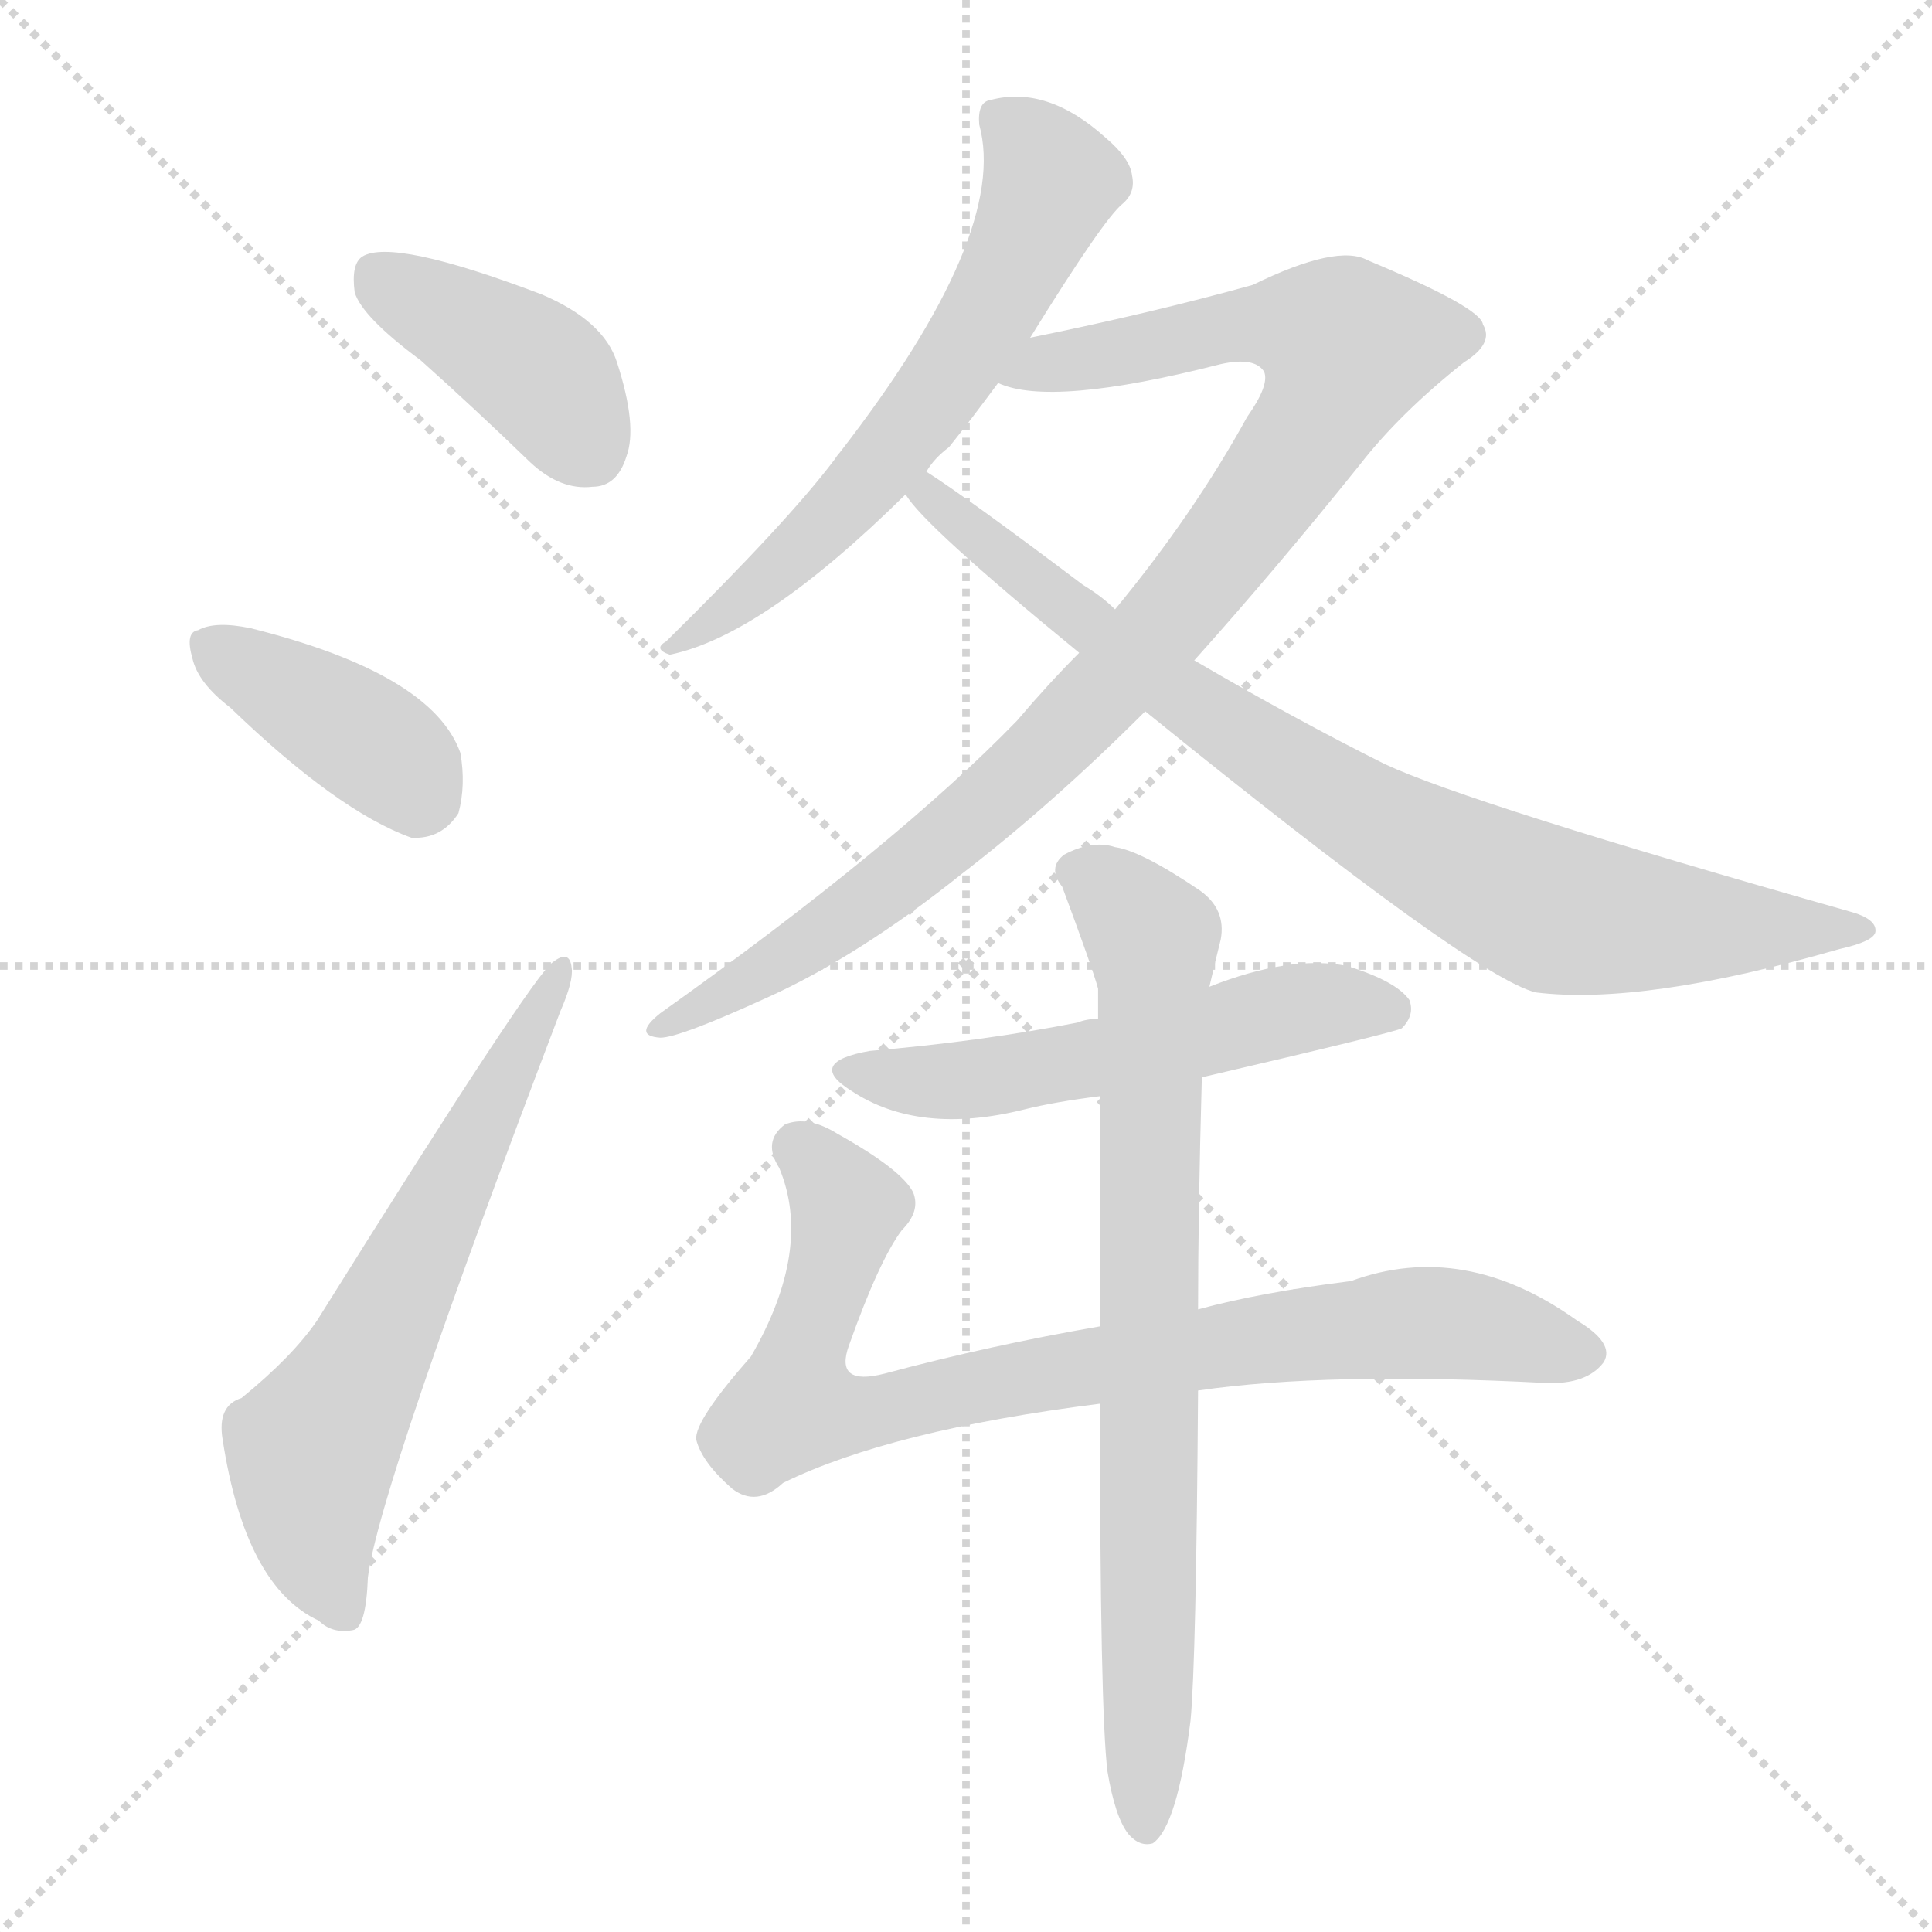 <svg xmlns="http://www.w3.org/2000/svg" version="1.1" viewBox="0 0 1024 1024">
  <g stroke="lightgray" stroke-dasharray="1,1" stroke-width="1" transform="scale(4, 4)">
    <line x1="0" y1="0" x2="256" y2="256" />
    <line x1="256" y1="0" x2="0" y2="256" />
    <line x1="128" y1="0" x2="128" y2="256" />
    <line x1="0" y1="128" x2="256" y2="128" />
  </g>
  <g transform="scale(1.0, -1.0) translate(0.0, -903.00)">
    <style type="text/css">
      
        @keyframes keyframes0 {
          from {
            stroke: blue;
            stroke-dashoffset: 408;
            stroke-width: 128;
          }
          57% {
            animation-timing-function: step-end;
            stroke: blue;
            stroke-dashoffset: 0;
            stroke-width: 128;
          }
          to {
            stroke: black;
            stroke-width: 1024;
          }
        }
        #make-me-a-hanzi-animation-0 {
          animation: keyframes0 0.582s both;
          animation-delay: 0s;
          animation-timing-function: linear;
        }
      
        @keyframes keyframes1 {
          from {
            stroke: blue;
            stroke-dashoffset: 393;
            stroke-width: 128;
          }
          56% {
            animation-timing-function: step-end;
            stroke: blue;
            stroke-dashoffset: 0;
            stroke-width: 128;
          }
          to {
            stroke: black;
            stroke-width: 1024;
          }
        }
        #make-me-a-hanzi-animation-1 {
          animation: keyframes1 0.57s both;
          animation-delay: 0.582s;
          animation-timing-function: linear;
        }
      
        @keyframes keyframes2 {
          from {
            stroke: blue;
            stroke-dashoffset: 630;
            stroke-width: 128;
          }
          67% {
            animation-timing-function: step-end;
            stroke: blue;
            stroke-dashoffset: 0;
            stroke-width: 128;
          }
          to {
            stroke: black;
            stroke-width: 1024;
          }
        }
        #make-me-a-hanzi-animation-2 {
          animation: keyframes2 0.763s both;
          animation-delay: 1.152s;
          animation-timing-function: linear;
        }
      
        @keyframes keyframes3 {
          from {
            stroke: blue;
            stroke-dashoffset: 618;
            stroke-width: 128;
          }
          67% {
            animation-timing-function: step-end;
            stroke: blue;
            stroke-dashoffset: 0;
            stroke-width: 128;
          }
          to {
            stroke: black;
            stroke-width: 1024;
          }
        }
        #make-me-a-hanzi-animation-3 {
          animation: keyframes3 0.753s both;
          animation-delay: 1.915s;
          animation-timing-function: linear;
        }
      
        @keyframes keyframes4 {
          from {
            stroke: blue;
            stroke-dashoffset: 958;
            stroke-width: 128;
          }
          76% {
            animation-timing-function: step-end;
            stroke: blue;
            stroke-dashoffset: 0;
            stroke-width: 128;
          }
          to {
            stroke: black;
            stroke-width: 1024;
          }
        }
        #make-me-a-hanzi-animation-4 {
          animation: keyframes4 1.03s both;
          animation-delay: 2.667s;
          animation-timing-function: linear;
        }
      
        @keyframes keyframes5 {
          from {
            stroke: blue;
            stroke-dashoffset: 825;
            stroke-width: 128;
          }
          73% {
            animation-timing-function: step-end;
            stroke: blue;
            stroke-dashoffset: 0;
            stroke-width: 128;
          }
          to {
            stroke: black;
            stroke-width: 1024;
          }
        }
        #make-me-a-hanzi-animation-5 {
          animation: keyframes5 0.921s both;
          animation-delay: 3.697s;
          animation-timing-function: linear;
        }
      
        @keyframes keyframes6 {
          from {
            stroke: blue;
            stroke-dashoffset: 547;
            stroke-width: 128;
          }
          64% {
            animation-timing-function: step-end;
            stroke: blue;
            stroke-dashoffset: 0;
            stroke-width: 128;
          }
          to {
            stroke: black;
            stroke-width: 1024;
          }
        }
        #make-me-a-hanzi-animation-6 {
          animation: keyframes6 0.695s both;
          animation-delay: 4.618s;
          animation-timing-function: linear;
        }
      
        @keyframes keyframes7 {
          from {
            stroke: blue;
            stroke-dashoffset: 830;
            stroke-width: 128;
          }
          73% {
            animation-timing-function: step-end;
            stroke: blue;
            stroke-dashoffset: 0;
            stroke-width: 128;
          }
          to {
            stroke: black;
            stroke-width: 1024;
          }
        }
        #make-me-a-hanzi-animation-7 {
          animation: keyframes7 0.925s both;
          animation-delay: 5.314s;
          animation-timing-function: linear;
        }
      
        @keyframes keyframes8 {
          from {
            stroke: blue;
            stroke-dashoffset: 780;
            stroke-width: 128;
          }
          72% {
            animation-timing-function: step-end;
            stroke: blue;
            stroke-dashoffset: 0;
            stroke-width: 128;
          }
          to {
            stroke: black;
            stroke-width: 1024;
          }
        }
        #make-me-a-hanzi-animation-8 {
          animation: keyframes8 0.885s both;
          animation-delay: 6.239s;
          animation-timing-function: linear;
        }
      
    </style>
    
      <path d="M 223 712 Q 251 687 281 658 Q 297 643 314 645 Q 327 645 332 661 Q 338 677 327 711 Q 320 733 287 747 Q 208 777 192 767 Q 186 763 188 748 Q 192 735 223 712 Z" fill="lightgray" />
    
      <path d="M 122 528 Q 179 473 218 459 Q 234 458 243 472 Q 247 487 244 504 Q 229 546 133 570 Q 114 574 105 569 Q 98 568 102 554 Q 105 541 122 528 Z" fill="lightgray" />
    
      <path d="M 128 162 Q 115 158 118 140 Q 130 62 169 44 Q 176 37 187 39 Q 194 40 195 67 Q 201 115 297 367 Q 304 383 303 390 Q 302 400 293 393 Q 283 387 168 203 Q 155 184 128 162 Z" fill="lightgray" />
    
      <path d="M 546 724 Q 585 787 595 795 Q 602 801 600 810 Q 599 819 586 830 Q 555 858 525 850 Q 518 849 519 837 Q 535 779 445 663 Q 444 662 442 659 Q 417 626 353 563 Q 346 559 355 556 Q 404 566 480 641 L 491 653 Q 495 660 503 666 Q 515 681 529 700 L 546 724 Z" fill="lightgray" />
    
      <path d="M 633 553 Q 676 601 721 657 Q 742 684 776 711 Q 792 721 786 731 Q 785 740 725 765 Q 709 774 664 752 Q 610 737 546 724 C 517 718 500 706 529 700 Q 557 687 647 710 Q 665 714 670 706 Q 673 699 661 682 Q 633 631 591 580 L 572 557 Q 556 541 539 521 Q 475 455 350 366 Q 335 354 350 353 Q 360 353 406 374 Q 455 396 510 440 Q 558 477 607 526 L 633 553 Z" fill="lightgray" />
    
      <path d="M 607 526 Q 781 385 814 377 Q 871 370 975 400 Q 993 404 994 409 Q 995 416 980 420 Q 779 477 734 498 Q 686 522 633 553 L 591 580 Q 584 587 574 593 Q 513 639 491 653 C 466 670 461 664 480 641 Q 489 625 572 557 L 607 526 Z" fill="lightgray" />
    
      <path d="M 637 332 Q 740 356 743 358 Q 750 365 747 373 Q 740 383 714 391 Q 684 397 641 380 L 582 363 Q 576 363 571 361 Q 520 351 461 346 Q 427 340 451 325 Q 487 301 543 315 Q 559 319 583 322 L 637 332 Z" fill="lightgray" />
    
      <path d="M 635 166 Q 704 176 819 170 Q 841 169 850 181 Q 856 191 836 203 Q 776 246 716 224 Q 668 218 635 209 L 583 200 Q 525 190 469 175 Q 442 168 450 190 Q 466 235 478 251 Q 488 261 484 271 Q 478 283 444 302 Q 428 312 416 307 Q 404 298 413 284 Q 431 241 398 184 Q 368 150 369 140 Q 372 128 388 114 Q 401 104 415 117 Q 472 145 583 159 L 635 166 Z" fill="lightgray" />
    
      <path d="M 587 -36 Q 591 -60 598 -69 Q 604 -76 611 -74 Q 624 -65 631 -9 Q 634 22 635 166 L 635 209 Q 635 260 637 332 L 641 380 Q 644 393 647 405 Q 650 421 636 431 Q 605 452 591 454 Q 579 458 564 450 Q 555 443 563 433 Q 579 390 582 379 Q 582 370 582 363 L 583 322 Q 583 268 583 200 L 583 159 Q 583 -4 587 -36 Z" fill="lightgray" />
    
    
      <clipPath id="make-me-a-hanzi-clip-0">
        <path d="M 223 712 Q 251 687 281 658 Q 297 643 314 645 Q 327 645 332 661 Q 338 677 327 711 Q 320 733 287 747 Q 208 777 192 767 Q 186 763 188 748 Q 192 735 223 712 Z" />
      </clipPath>
      <path clip-path="url(#make-me-a-hanzi-clip-0)" d="M 198 759 L 286 705 L 313 664" fill="none" id="make-me-a-hanzi-animation-0" stroke-dasharray="280 560" stroke-linecap="round" />
    
      <clipPath id="make-me-a-hanzi-clip-1">
        <path d="M 122 528 Q 179 473 218 459 Q 234 458 243 472 Q 247 487 244 504 Q 229 546 133 570 Q 114 574 105 569 Q 98 568 102 554 Q 105 541 122 528 Z" />
      </clipPath>
      <path clip-path="url(#make-me-a-hanzi-clip-1)" d="M 113 560 L 200 507 L 224 481" fill="none" id="make-me-a-hanzi-animation-1" stroke-dasharray="265 530" stroke-linecap="round" />
    
      <clipPath id="make-me-a-hanzi-clip-2">
        <path d="M 128 162 Q 115 158 118 140 Q 130 62 169 44 Q 176 37 187 39 Q 194 40 195 67 Q 201 115 297 367 Q 304 383 303 390 Q 302 400 293 393 Q 283 387 168 203 Q 155 184 128 162 Z" />
      </clipPath>
      <path clip-path="url(#make-me-a-hanzi-clip-2)" d="M 182 48 L 168 81 L 165 133 L 297 387" fill="none" id="make-me-a-hanzi-animation-2" stroke-dasharray="502 1004" stroke-linecap="round" />
    
      <clipPath id="make-me-a-hanzi-clip-3">
        <path d="M 546 724 Q 585 787 595 795 Q 602 801 600 810 Q 599 819 586 830 Q 555 858 525 850 Q 518 849 519 837 Q 535 779 445 663 Q 444 662 442 659 Q 417 626 353 563 Q 346 559 355 556 Q 404 566 480 641 L 491 653 Q 495 660 503 666 Q 515 681 529 700 L 546 724 Z" />
      </clipPath>
      <path clip-path="url(#make-me-a-hanzi-clip-3)" d="M 533 839 L 557 807 L 514 720 L 460 647 L 388 580 L 362 568 L 359 561" fill="none" id="make-me-a-hanzi-animation-3" stroke-dasharray="490 980" stroke-linecap="round" />
    
      <clipPath id="make-me-a-hanzi-clip-4">
        <path d="M 633 553 Q 676 601 721 657 Q 742 684 776 711 Q 792 721 786 731 Q 785 740 725 765 Q 709 774 664 752 Q 610 737 546 724 C 517 718 500 706 529 700 Q 557 687 647 710 Q 665 714 670 706 Q 673 699 661 682 Q 633 631 591 580 L 572 557 Q 556 541 539 521 Q 475 455 350 366 Q 335 354 350 353 Q 360 353 406 374 Q 455 396 510 440 Q 558 477 607 526 L 633 553 Z" />
      </clipPath>
      <path clip-path="url(#make-me-a-hanzi-clip-4)" d="M 535 705 L 662 732 L 705 726 L 714 716 L 700 683 L 647 609 L 555 505 L 439 411 L 392 378 L 353 360" fill="none" id="make-me-a-hanzi-animation-4" stroke-dasharray="830 1660" stroke-linecap="round" />
    
      <clipPath id="make-me-a-hanzi-clip-5">
        <path d="M 607 526 Q 781 385 814 377 Q 871 370 975 400 Q 993 404 994 409 Q 995 416 980 420 Q 779 477 734 498 Q 686 522 633 553 L 591 580 Q 584 587 574 593 Q 513 639 491 653 C 466 670 461 664 480 641 Q 489 625 572 557 L 607 526 Z" />
      </clipPath>
      <path clip-path="url(#make-me-a-hanzi-clip-5)" d="M 486 641 L 650 516 L 727 468 L 814 424 L 865 414 L 988 410" fill="none" id="make-me-a-hanzi-animation-5" stroke-dasharray="697 1394" stroke-linecap="round" />
    
      <clipPath id="make-me-a-hanzi-clip-6">
        <path d="M 637 332 Q 740 356 743 358 Q 750 365 747 373 Q 740 383 714 391 Q 684 397 641 380 L 582 363 Q 576 363 571 361 Q 520 351 461 346 Q 427 340 451 325 Q 487 301 543 315 Q 559 319 583 322 L 637 332 Z" />
      </clipPath>
      <path clip-path="url(#make-me-a-hanzi-clip-6)" d="M 453 337 L 476 330 L 515 330 L 646 355 L 684 368 L 738 367" fill="none" id="make-me-a-hanzi-animation-6" stroke-dasharray="419 838" stroke-linecap="round" />
    
      <clipPath id="make-me-a-hanzi-clip-7">
        <path d="M 635 166 Q 704 176 819 170 Q 841 169 850 181 Q 856 191 836 203 Q 776 246 716 224 Q 668 218 635 209 L 583 200 Q 525 190 469 175 Q 442 168 450 190 Q 466 235 478 251 Q 488 261 484 271 Q 478 283 444 302 Q 428 312 416 307 Q 404 298 413 284 Q 431 241 398 184 Q 368 150 369 140 Q 372 128 388 114 Q 401 104 415 117 Q 472 145 583 159 L 635 166 Z" />
      </clipPath>
      <path clip-path="url(#make-me-a-hanzi-clip-7)" d="M 424 295 L 448 265 L 421 157 L 435 153 L 670 194 L 754 202 L 839 186" fill="none" id="make-me-a-hanzi-animation-7" stroke-dasharray="702 1404" stroke-linecap="round" />
    
      <clipPath id="make-me-a-hanzi-clip-8">
        <path d="M 587 -36 Q 591 -60 598 -69 Q 604 -76 611 -74 Q 624 -65 631 -9 Q 634 22 635 166 L 635 209 Q 635 260 637 332 L 641 380 Q 644 393 647 405 Q 650 421 636 431 Q 605 452 591 454 Q 579 458 564 450 Q 555 443 563 433 Q 579 390 582 379 Q 582 370 582 363 L 583 322 Q 583 268 583 200 L 583 159 Q 583 -4 587 -36 Z" />
      </clipPath>
      <path clip-path="url(#make-me-a-hanzi-clip-8)" d="M 570 441 L 594 426 L 610 403 L 611 392 L 607 -65" fill="none" id="make-me-a-hanzi-animation-8" stroke-dasharray="652 1304" stroke-linecap="round" />
    
  </g>
</svg>